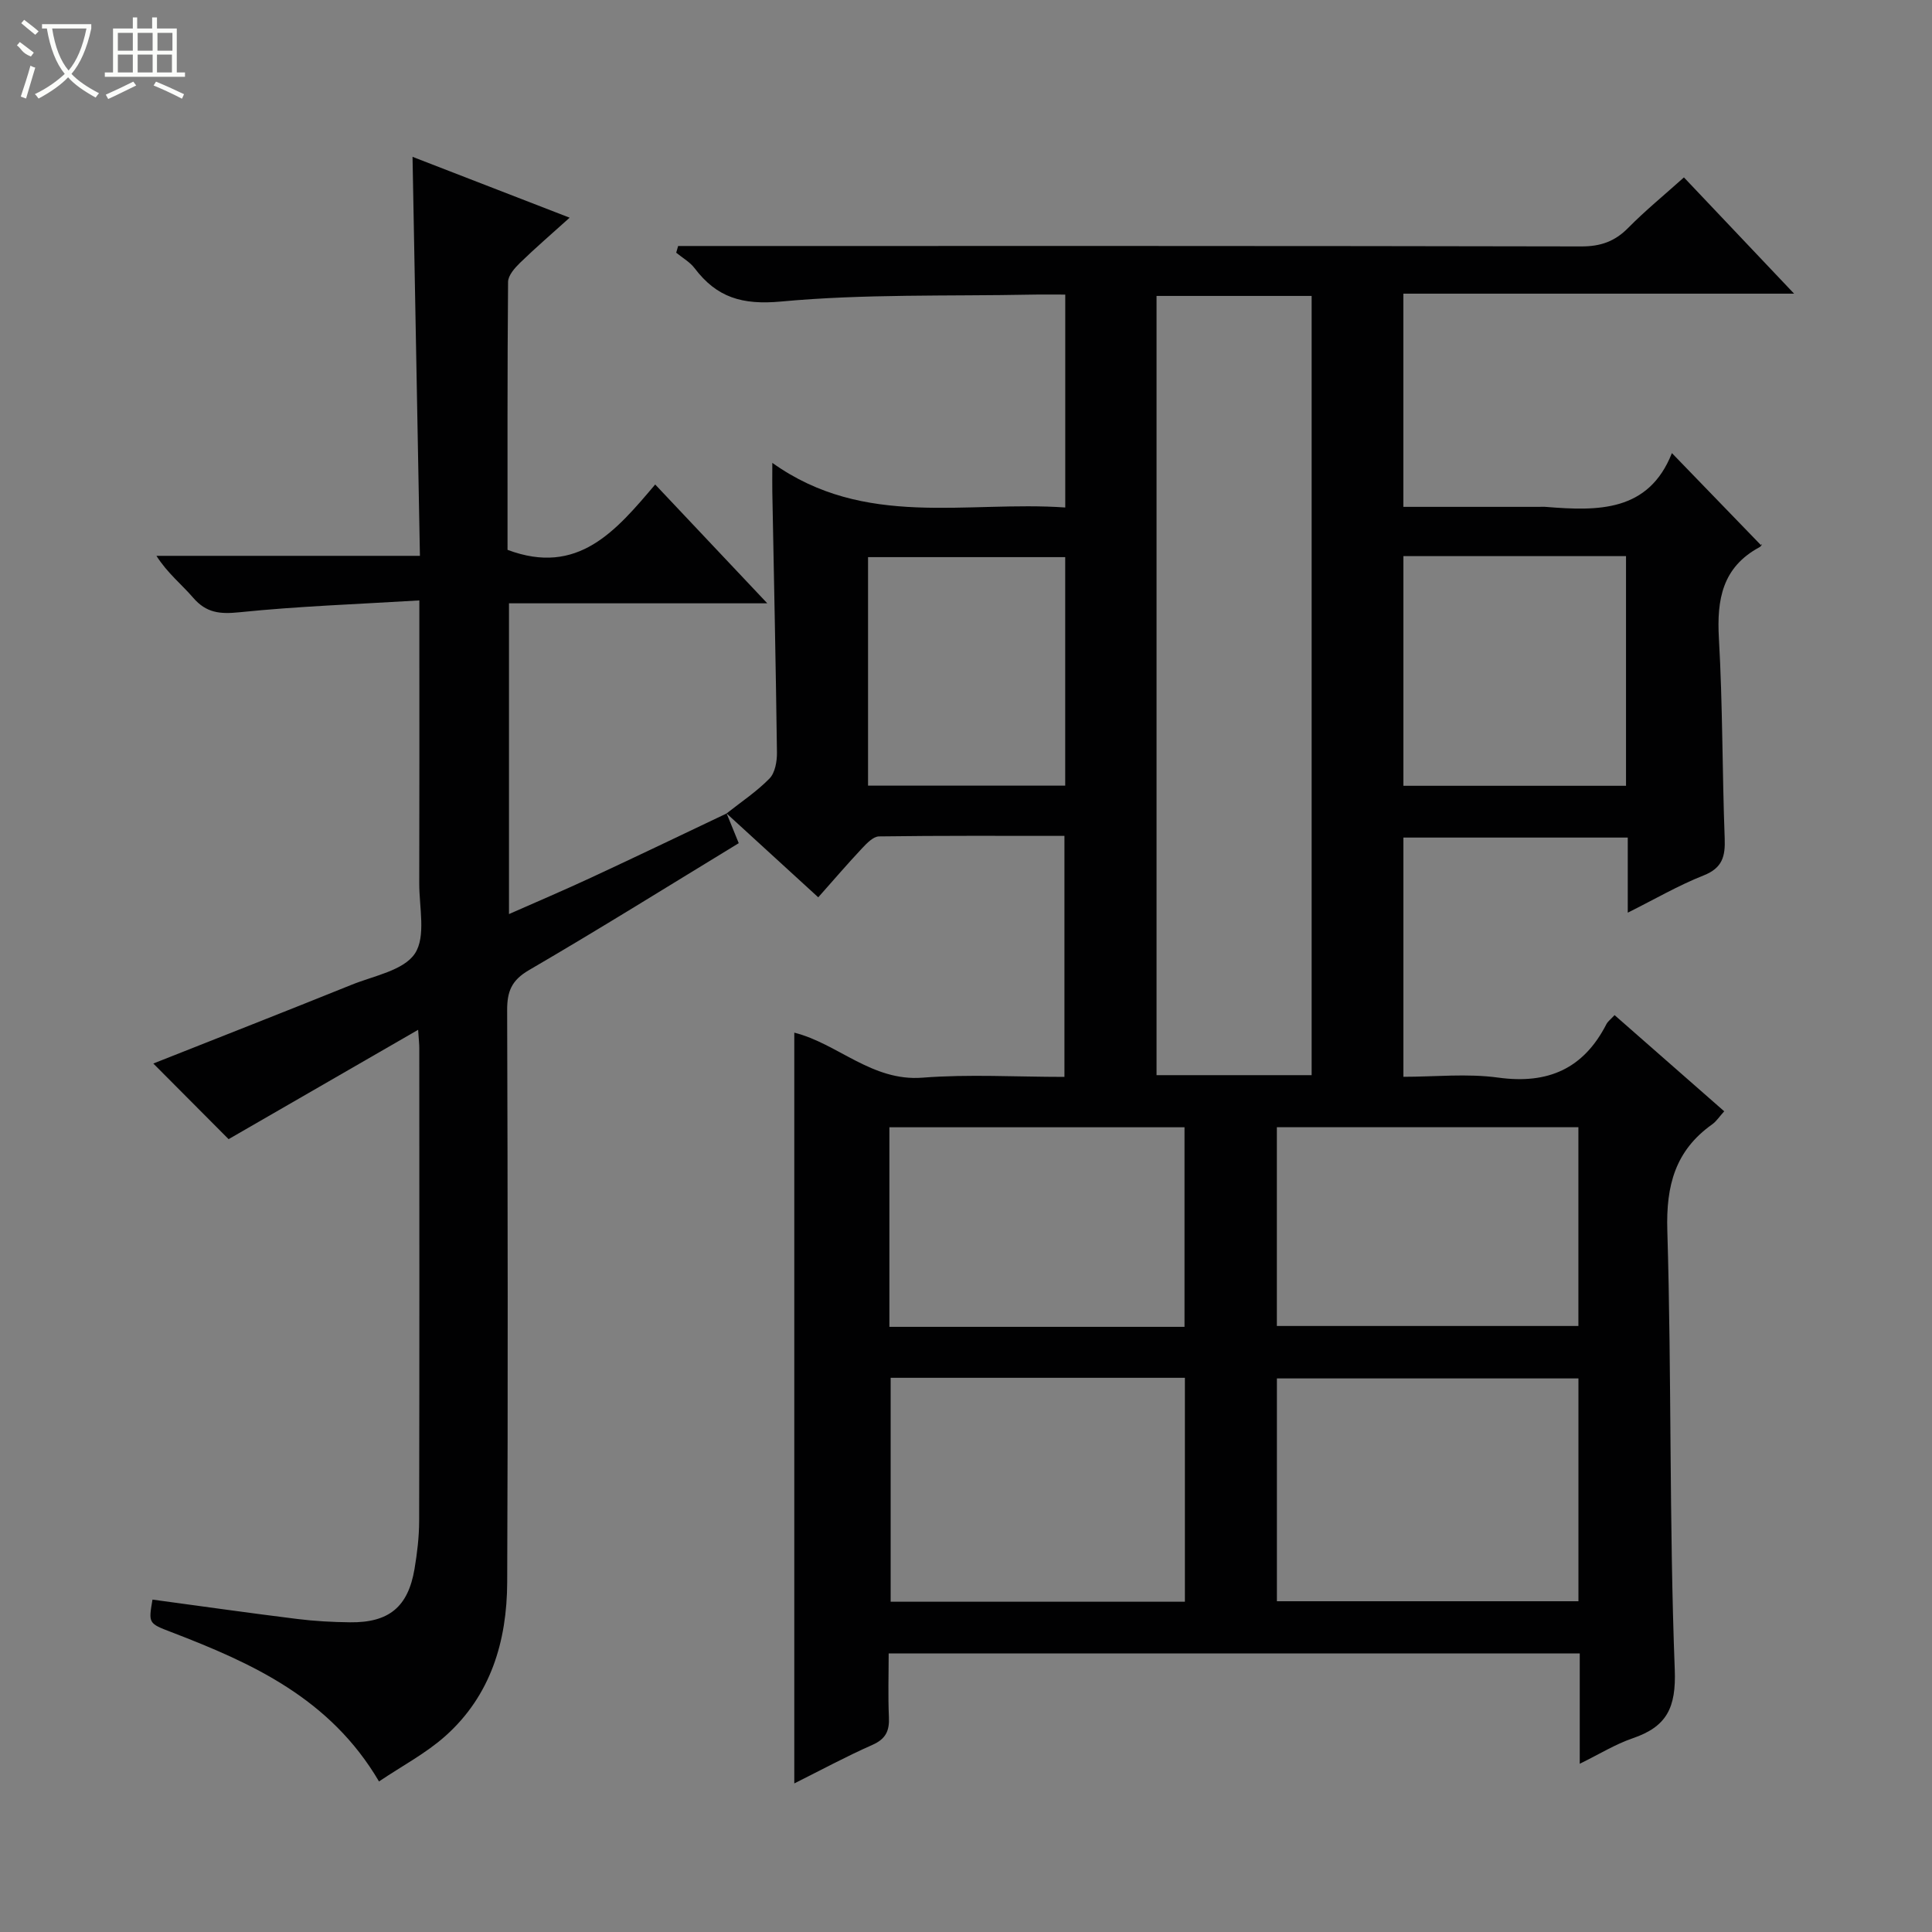 <svg enable-background="new 0 0 400 400" viewBox="0 0 400 400" xmlns="http://www.w3.org/2000/svg"><rect x="0" y="0" width="400" height="400" fill="#808080" stroke="none"/><path d="m150.47 168.38c2.99-2.36 6.21-4.5 8.85-7.2 1.15-1.18 1.56-3.54 1.54-5.35-.23-17.98-.62-35.95-.96-53.93-.03-1.49 0-2.97 0-6.07 19.14 13.67 40.13 7.81 60.65 9.24 0-14.96 0-29.21 0-44.08-2.44 0-4.71-.04-6.98.01-17.3.34-34.69-.17-51.88 1.43-8.03.74-13.29-.84-17.87-6.89-.98-1.3-2.53-2.16-3.82-3.22.13-.46.27-.93.4-1.39h5.48c60.5 0 121-.04 181.5.09 3.98.01 6.94-1.02 9.71-3.83 3.5-3.55 7.38-6.72 11.55-10.46 7.42 7.83 14.78 15.59 22.81 24.07-27.44 0-53.98 0-80.9 0v44.14h28.06c.5 0 1-.04 1.5.01 10.75.87 21.22 1.06 26.04-11.14 6.39 6.6 12.22 12.64 18.44 19.06.38-.61.18.16-.3.42-7.7 4.14-8.87 10.83-8.41 18.88.79 13.78.68 27.61 1.2 41.41.14 3.73-.47 6.13-4.37 7.67-5.19 2.05-10.07 4.9-15.7 7.71 0-5.66 0-10.44 0-15.55-15.59 0-30.83 0-46.45 0v49.53c6.51 0 13.2-.72 19.66.17 10.3 1.41 17.64-1.85 22.37-11.07.28-.55.85-.96 1.69-1.87 7.55 6.62 14.99 13.14 22.7 19.91-1 1.1-1.62 2.09-2.5 2.71-7.63 5.42-9.56 12.65-9.28 21.94.9 30.3.38 60.64 1.54 90.92.31 7.98-1.68 11.84-8.73 14.25-3.56 1.22-6.85 3.26-10.94 5.27 0-7.87 0-15.22 0-22.85-47.83 0-95.09 0-143.08 0 0 4.35-.15 8.78.05 13.2.13 2.83-.65 4.52-3.42 5.74-5.43 2.4-10.67 5.23-16.17 7.98 0-52.11 0-103.65 0-155.44 9 2.25 16.07 10.14 26.54 9.32 9.6-.75 19.31-.16 29.39-.16 0-16.62 0-32.99 0-49.9-12.84 0-25.62-.07-38.4.11-1.18.02-2.51 1.41-3.48 2.44-3.05 3.25-5.96 6.64-9.09 10.17-6.54-5.98-12.78-11.69-19.03-17.41zm88.98-107.11v161.33h32.11c0-53.91 0-107.49 0-161.33-10.7 0-21.15 0-32.11 0zm87.35 224.12c-21.15 0-41.82 0-62.43 0v46.13h62.43c0-15.52 0-30.63 0-46.13zm-142.4-.13v46.36h60.92c0-15.57 0-30.83 0-46.36-20.37 0-40.47 0-60.92 0zm142.39-51.88c-21.12 0-41.79 0-62.43 0v41.15h62.43c0-13.84 0-27.29 0-41.15zm-142.65 41.33h61.1c0-13.95 0-27.68 0-41.32-20.58 0-40.82 0-61.1 0zm106.42-159.57v47.55h46.09c0-16.02 0-31.72 0-47.55-15.47 0-30.59 0-46.09 0zm-70.02.21c-13.89 0-27.3 0-40.82 0v47.31h40.82c0-15.86 0-31.44 0-47.31z" fill="#010102"/><path d="m150.41 168.34c.81 2 1.63 4 2.54 6.23-14.45 8.8-28.82 17.77-43.46 26.3-3.6 2.1-4.5 4.43-4.49 8.28.12 39.48.18 78.97.01 118.45-.05 12.18-3.4 23.46-12.83 31.85-4.01 3.57-8.9 6.14-13.71 9.38-10.12-17.21-26.27-24.5-43.03-30.93-4.71-1.8-4.71-1.81-3.87-6.72 9.99 1.35 19.97 2.77 29.97 4.01 3.62.45 7.29.65 10.94.69 8.05.09 12.01-3.18 13.34-11.04.55-3.27.95-6.61.96-9.92.07-32.65.04-65.31.03-97.96 0-.81-.1-1.61-.24-3.75-13.61 7.85-26.6 15.35-39.24 22.64-5.18-5.2-10.52-10.57-15.59-15.66 13.37-5.3 27.25-10.73 41.07-16.31 4.6-1.86 10.76-2.95 13.09-6.46s.88-9.6.9-14.56c.05-17.33.02-34.65.02-51.98 0-1.79 0-3.57 0-6.57-12.81.78-25.06 1.2-37.22 2.45-4.05.42-6.89.15-9.61-3.01-2.37-2.76-5.3-5.05-7.6-8.67h54.55c-.52-27.77-1.02-54.81-1.53-82.61 10.63 4.12 21.15 8.19 32.53 12.6-3.81 3.44-7.14 6.29-10.27 9.34-1.1 1.07-2.47 2.62-2.48 3.96-.16 18.63-.11 37.26-.11 55.47 14.58 5.48 22.45-3.95 30.57-13.53 7.75 8.22 15.11 16.02 23.21 24.6-18.43 0-35.8 0-53.48 0v64.34c5.82-2.57 11.41-4.95 16.92-7.51 9.43-4.38 18.8-8.88 28.18-13.34-.01-.02-.07-.06-.07-.06z" fill="#010102"/><g fill="#fbfcfa"><path d="m6.4 11.7c-2-.8-1.9-1.6-2.9-2.3l.6-.7c.9.7 1.9 1.4 2.9 2.2zm-2.1 8.3c.7-2.1 1.4-4.2 2-6.4.2.1.6.3 1 .4-.7 2.3-1.3 4.4-1.9 6.4zm3-12.8c-1.1-.9-2.1-1.7-2.9-2.4l.6-.7c1 .8 2 1.5 3 2.4zm1.4-1.3v-.9h10.2v.9c-.9 4.2-2.3 7.3-4.1 9.4 1.3 1.4 3.2 2.7 5.7 4-.2.2-.4.5-.7.9-2.5-1.4-4.4-2.7-5.7-4.2-1.4 1.5-3.5 3-6.1 4.4 0 0 0 0-.1-.1-.3-.4-.5-.7-.7-.8 2.7-1.3 4.7-2.8 6.2-4.2-1.8-2.2-3-5.3-3.7-9.4zm9.2 0h-7.1c.6 3.8 1.7 6.7 3.4 8.7 1.7-2 2.9-4.8 3.7-8.7z"/><path d="m31.6 3.6h.9v2.3h4.1v9.1h1.7v.9h-16.6v-.9h1.7v-9.1h4.1v-2.3h.9v2.3h3.1v-2.3zm-4 13.3.6.8c-1.9.9-3.8 1.9-5.8 2.8-.2-.3-.3-.6-.5-.9 2-.9 3.9-1.8 5.7-2.7zm-3.2-10.1v3.7h3.1v-3.7zm0 4.5v3.7h3.1v-3.7zm4.1-4.5v3.7h3.1v-3.7zm0 4.5v3.7h3.1v-3.7zm9.1 9.1c-2.1-1.1-4.1-2-5.8-2.7l.5-.8c2.2.9 4.1 1.8 5.8 2.6l-.4.9zm-1.9-13.6h-3.1v3.7h3.1zm-3.2 4.5v3.7h3.1v-3.7z"/></g></svg>